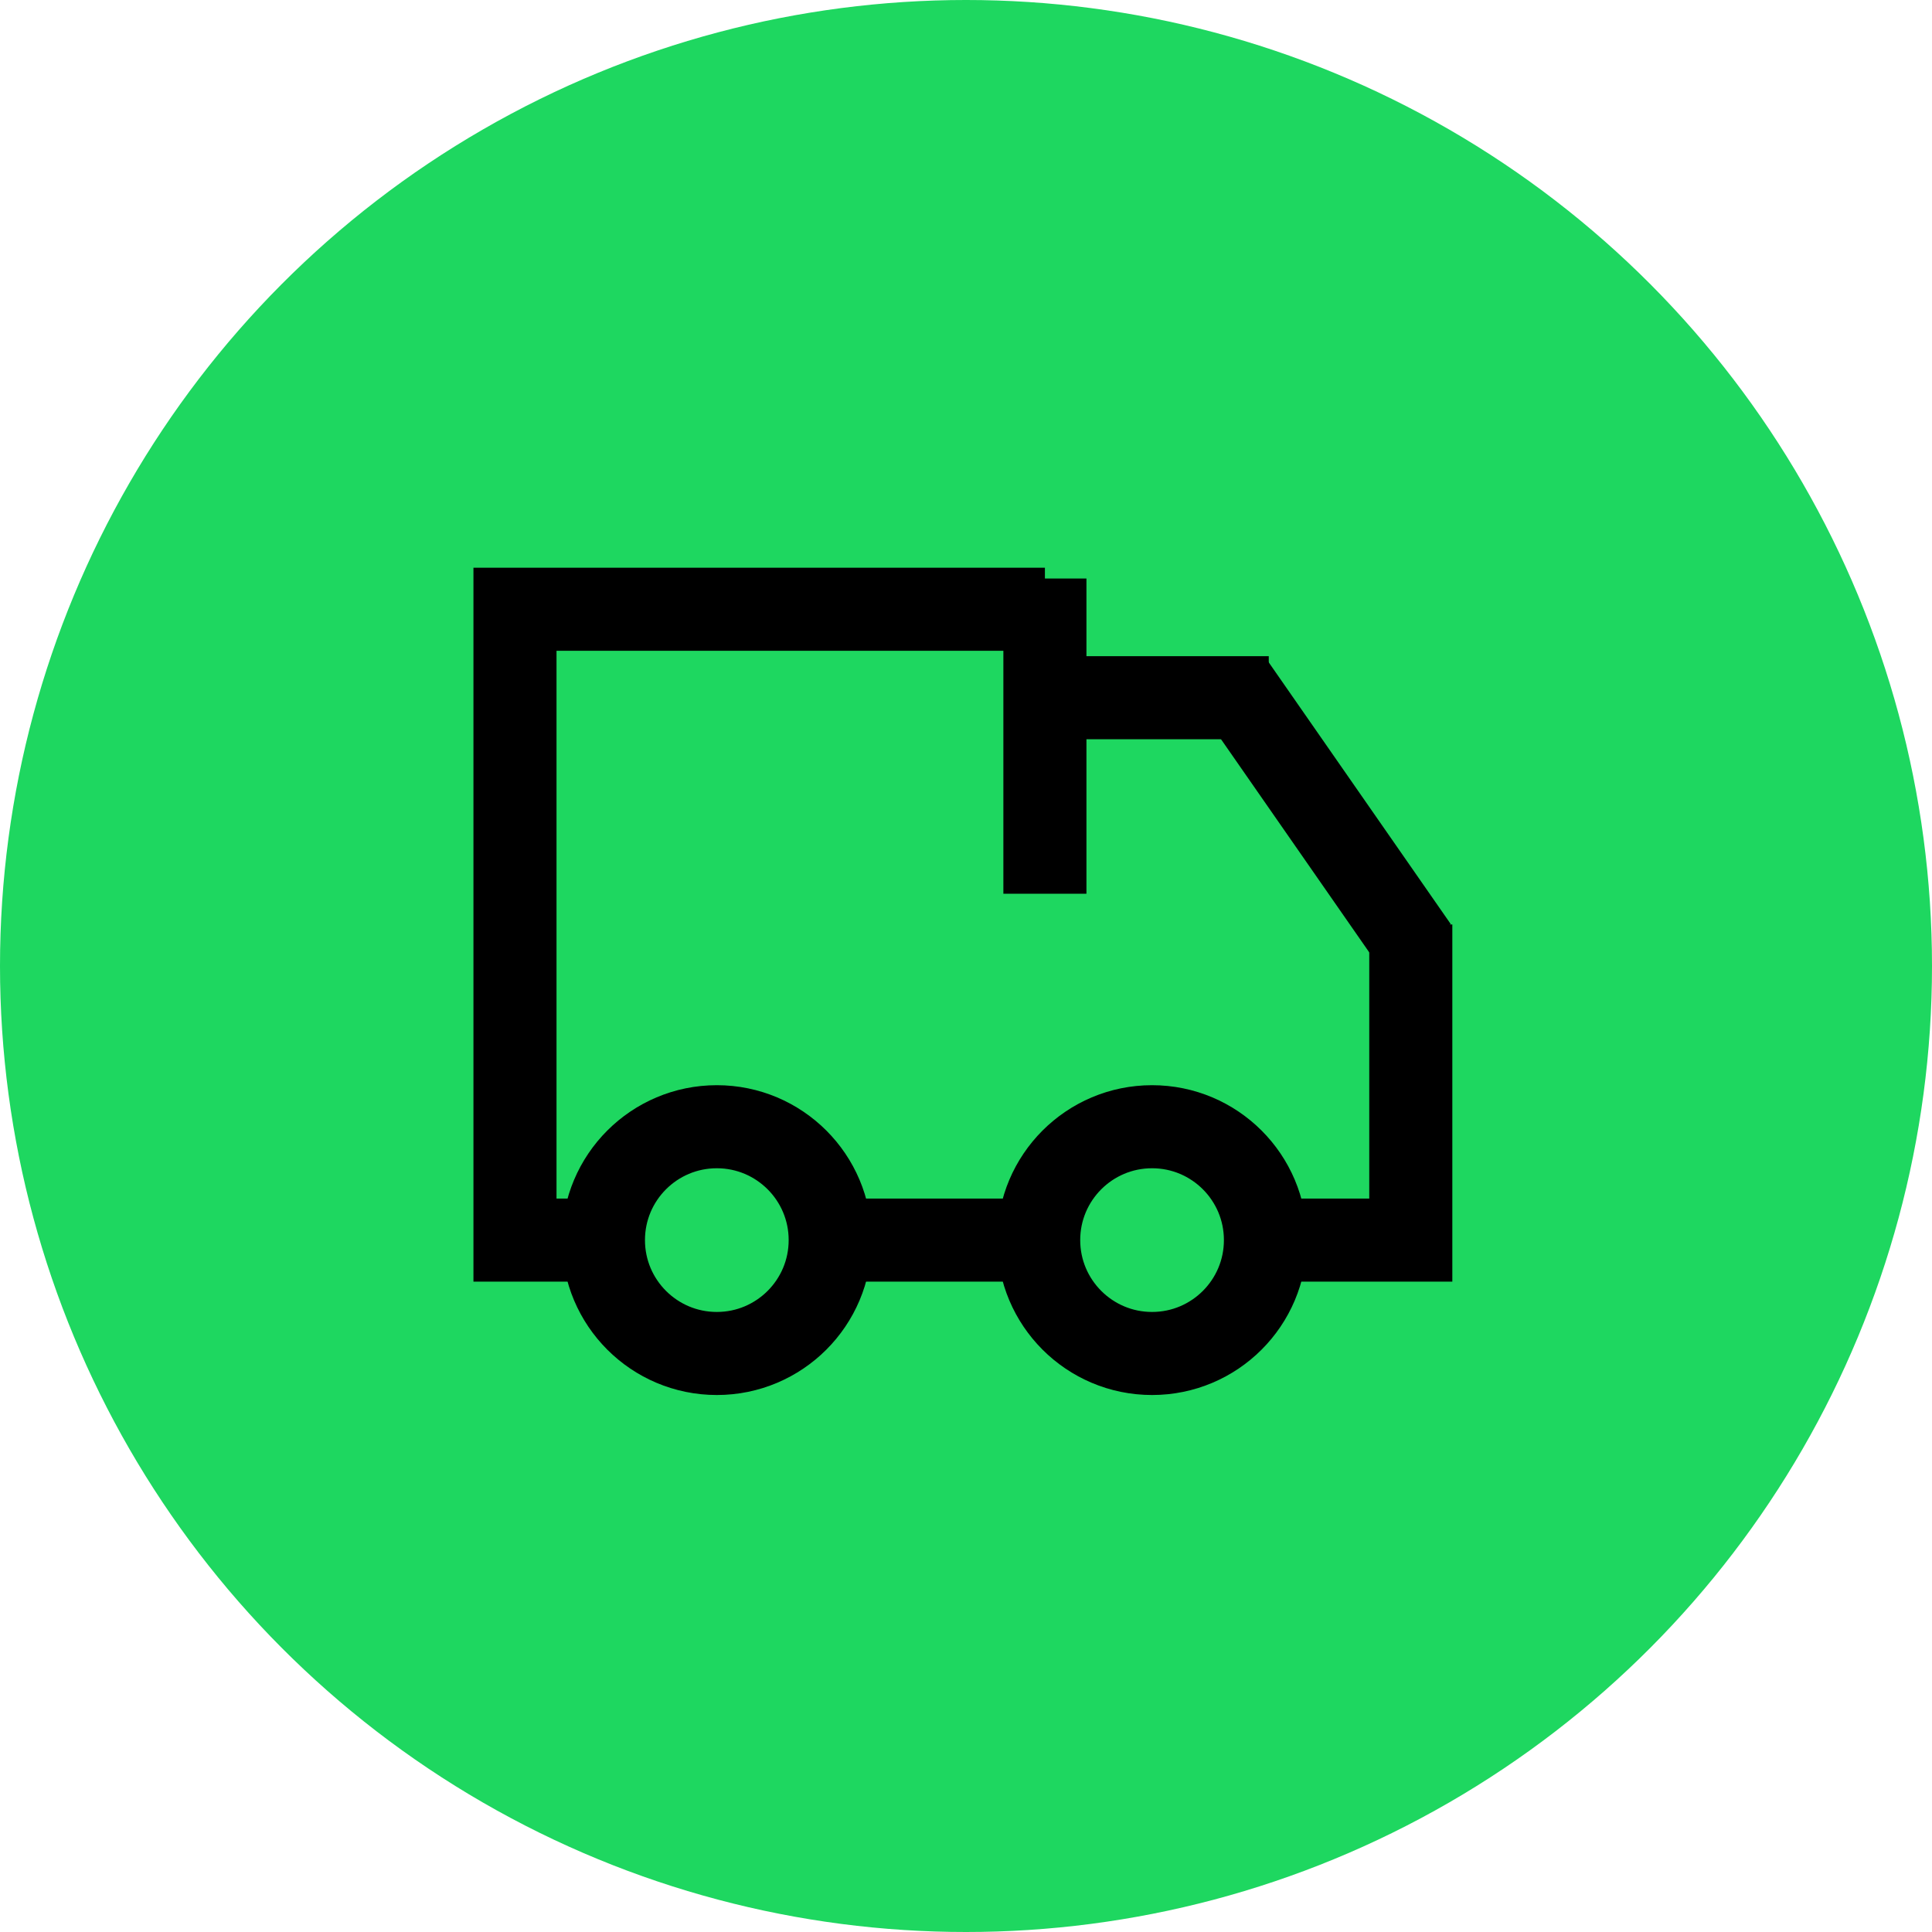 <svg xmlns="http://www.w3.org/2000/svg" viewBox="0 0 46.52 46.52"><defs><style>.cls-1,.cls-3{fill:#1ed760;}.cls-2{fill:none;}.cls-2,.cls-3{stroke:#000;stroke-miterlimit:10;stroke-width:2px;}</style></defs><title>Recurso 1</title><g id="Capa_2" data-name="Capa 2"><g id="Capa_1-2" data-name="Capa 1"><circle class="cls-1" cx="23.26" cy="23.26" r="23.26"/><polyline class="cls-2" points="33.97 22.26 33.97 29.86 12.4 29.86 12.4 14.67 25.16 14.67"/><circle class="cls-3" cx="17.26" cy="29.86" r="2.73"/><circle class="cls-3" cx="27.74" cy="29.86" r="2.73"/><line class="cls-2" x1="25.16" y1="13.93" x2="25.16" y2="21.52"/><line class="cls-2" x1="24.93" y1="16.8" x2="30.55" y2="16.8"/><line class="cls-2" x1="29.68" y1="16.45" x2="34.11" y2="22.82"/></g></g></svg>